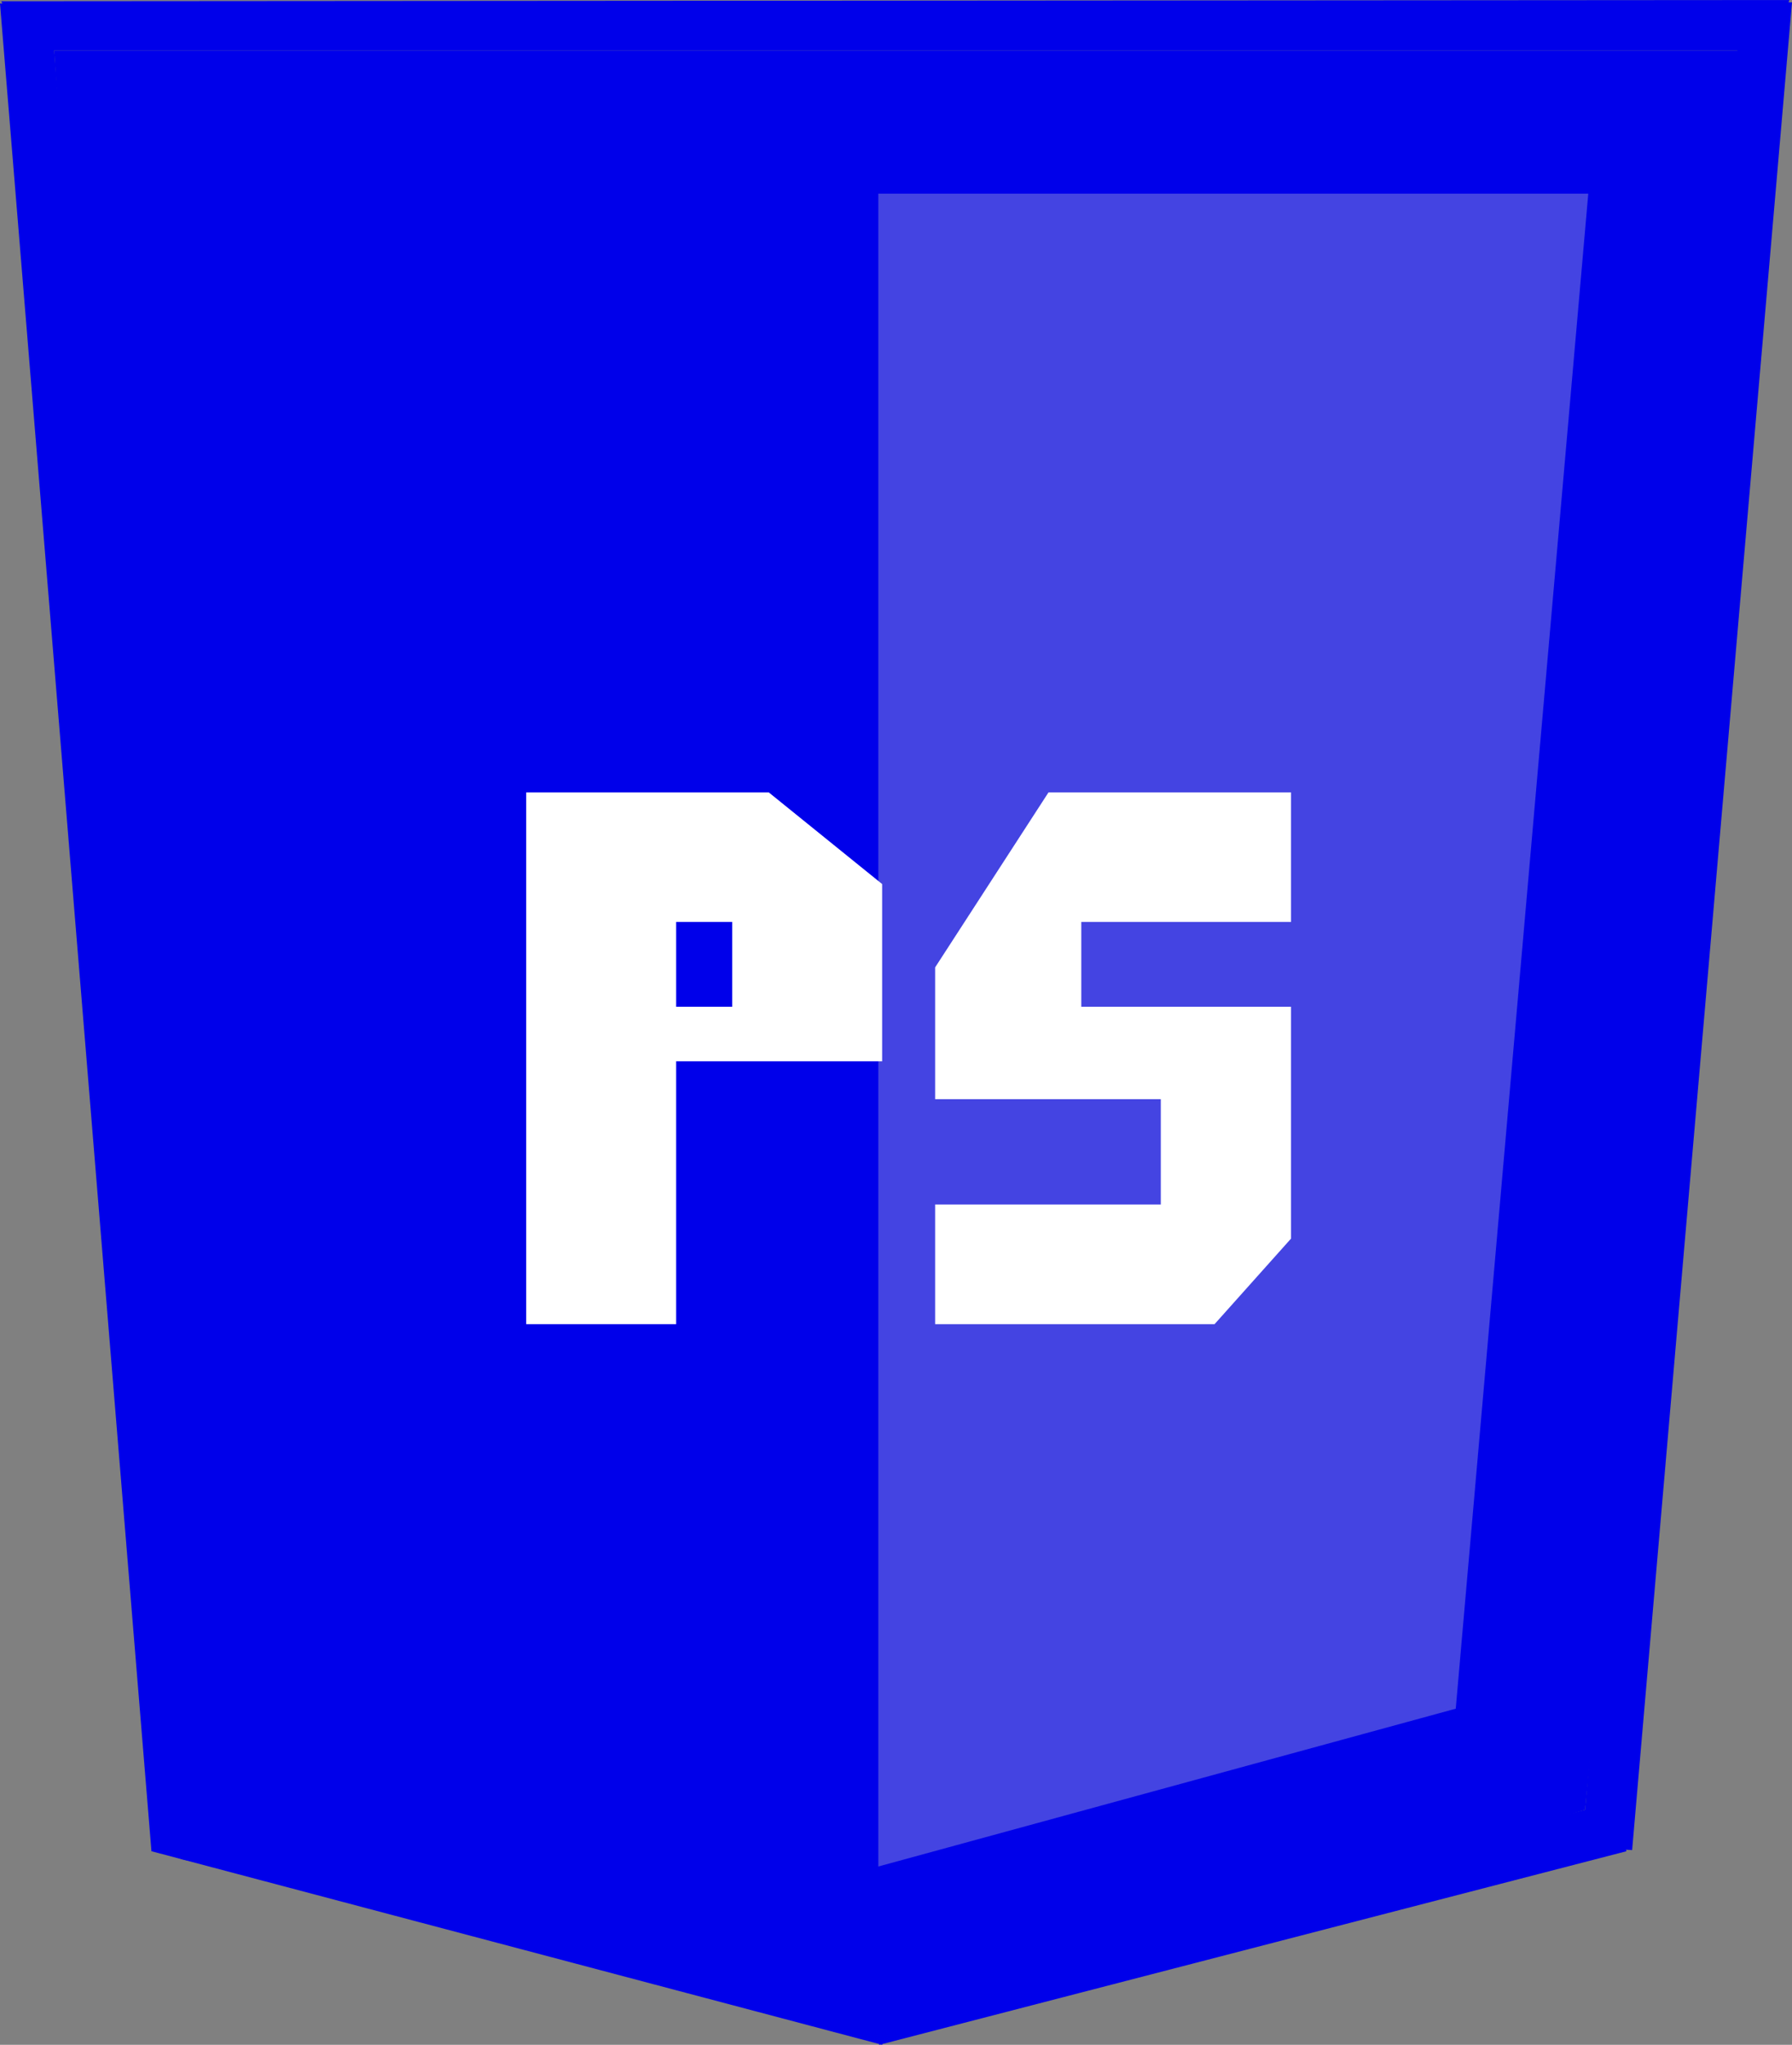 <?xml version="1.0" encoding="utf-8"?>
<!-- Generator: Adobe Illustrator 16.0.0, SVG Export Plug-In . SVG Version: 6.00 Build 0)  -->
<!DOCTYPE svg PUBLIC "-//W3C//DTD SVG 1.0//EN" "http://www.w3.org/TR/2001/REC-SVG-20010904/DTD/svg10.dtd">
<svg version="1.0" id="Calque_1" xmlns="http://www.w3.org/2000/svg" xmlns:xlink="http://www.w3.org/1999/xlink" x="0px" y="0px"
	 width="141.985px" height="161.961px" viewBox="0 0 141.985 161.961" enable-background="new 0 0 141.985 161.961"
	 xml:space="preserve">
<rect x="0" y="0" width="141.985" height="161.961" fill="#808080" stroke="none"/>
<g display="none">
	<g id="mysql" display="inline">
		<polygon fill="#00618A" points="4.287,4 139.342,4 125.588,143.348 69.593,159.836 14.337,147.246 		"/>
		<path fill="#00618A" d="M141.985,0.186l-0.279-0.004L141.786,0L0.1,0.1l0.087,0.179L0,0.275l12,146.352l57.66,15.271l0.014,0.063
			l0.113-0.029l0.11,0.029l0.014-0.063l58.955-15.271l-0.033-0.121l0.486,0.031L141.985,0.186z M4.287,4h133.379l-12.078,139.348
			l-55.792,14.5l-54.04-14.361L4.287,4z"/>
		<polygon fill="#E48E00" points="69.593,15.337 125.842,15.337 115.342,135.336 69.593,147.836 		"/>
	</g>
	<g display="inline">
		<path fill="#FFFFFF" d="M42.6,84.829h-7.92v-15.32h-3v15.32h-7.92v-21.24h-3v21.24h-7.92v-28.08h12.84l6,5.92H42.6V84.829z"/>
		<path fill="#FFFFFF" d="M45.399,56.749h7.92v11.32h2.96v-11.32h7.96v16.2h-4.96v11.88h-7.88v-11.92l-6-5.88V56.749z"/>
		<path fill="#FFFFFF" d="M85.799,63.589h-11.08v4.48h11.08v12.24l-4.04,4.52h-14.76v-6.32h11.92v-5.56h-11.92v-6.96l5.988-9.24
			h12.813V63.589z"/>
		<path fill="#FFFFFF" d="M107.399,62.789v25.68h-7.92v-3.64h-4.881l-6-5.92v-22.16h12.813L107.399,62.789z M99.479,77.989v-14.4
			h-2.96v14.4H99.479z"/>
		<path fill="#FFFFFF" d="M127.119,84.829h-16.921v-28.08h7.921v21.24h9V84.829z"/>
	</g>
</g>
<g display="none">
	<g id="html_1_" display="inline">
		<polygon fill="#E54F27" points="4.287,4.001 139.342,4.001 125.588,143.348 69.593,159.838 14.337,147.249 		"/>
		<path fill="#E54F27" d="M141.985,0.187l-0.279-0.004l0.08-0.182L0.1,0.101l0.087,0.179L0,0.276l12,146.353l57.66,15.27
			l0.014,0.063l0.113-0.029l0.11,0.029l0.014-0.061l58.955-15.271l-0.033-0.123l0.486,0.031L141.985,0.187z M4.287,4.001h133.379
			l-12.078,139.347L69.796,157.85l-54.04-14.361L4.287,4.001z"/>
		<polygon fill="#FF7443" points="69.593,15.338 125.842,15.338 115.342,135.338 69.593,147.838 		"/>
	</g>
	<g display="inline">
		<path fill="#FFFFFF" d="M41.937,88.143h-8.91V70.682h-3.33v13.365h-8.91v-31.59h8.91v12.735h3.33V52.458h8.91V88.143z"/>
		<path fill="#FFFFFF" d="M66.236,60.152h-5.94v27.991h-8.91V60.152h-6.3v-7.695h21.15V60.152z"/>
		<path fill="#FFFFFF" d="M102.866,84.047h-8.909V66.813h-3.375v17.235h-8.91V60.152h-3.375v23.895h-8.91v-31.59h14.445l6.75,6.66
			h12.284V84.047z"/>
		<path fill="#FFFFFF" d="M125.051,84.047h-19.035v-31.59h8.91v23.895h10.125V84.047z"/>
	</g>
</g>
<g display="none">
	<g id="wordpress" display="inline">
		<polygon fill="#78DCEA" points="4.287,4 139.343,4 125.589,143.348 69.593,159.836 14.337,147.247 		"/>
		<path fill="#78DCEA" d="M141.986,0.186l-0.281-0.004L141.787,0L0.099,0.1l0.088,0.178L0,0.275l12,146.352l57.66,15.271
			l0.014,0.063l0.113-0.029l0.111,0.029l0.014-0.063l58.955-15.271l-0.033-0.121l0.484,0.031L141.986,0.186z M4.287,4h133.379
			l-12.076,139.348l-55.793,14.5l-54.041-14.361L4.287,4z"/>
		<polygon fill="#A4F9FF" points="69.593,15.336 125.843,15.336 115.343,135.336 69.593,147.836 		"/>
	</g>
	<g display="inline">
		<path fill="#FFFFFF" d="M34.573,46.146h11.94v22.98h4.44v-22.98h11.88v31.86h4.44v-31.86h11.94v42.12h-19.26l-9-8.88h-16.38
			V46.146z"/>
		<path fill="#FFFFFF" d="M111.612,53.406v26.52h-16.32v8.34h-11.88v-42.12h19.219L111.612,53.406z M99.732,72.726v-16.32h-4.44
			v16.32H99.732z"/>
	</g>
</g>
<g display="none">
	<g id="php_1_" display="inline">
		<polygon fill="#E6C900" points="4.287,4 139.343,4 125.589,143.348 69.593,159.837 14.337,147.248 		"/>
		<path fill="#E6C900" d="M141.986,0.186l-0.281-0.004L141.787,0L0.099,0.1l0.088,0.179L0,0.276l12,146.353l57.66,15.271
			l0.014,0.063l0.113-0.029l0.111,0.029l0.014-0.062l58.955-15.271l-0.033-0.122l0.484,0.031L141.986,0.186z M4.287,4h133.379
			l-12.076,139.348l-55.793,14.501l-54.041-14.361L4.287,4z"/>
		<polygon fill="#F4E105" points="69.593,15.337 125.843,15.337 115.343,135.337 69.593,147.837 		"/>
	</g>
	<g display="inline">
		<path fill="#FFFFFF" d="M54.792,53.407v26.52H38.473v8.34h-11.88v-42.12h19.219L54.792,53.407z M42.913,72.727v-16.32h-4.439
			v16.32H42.913z"/>
		<path fill="#FFFFFF" d="M58.993,46.146h11.88v16.98h4.439v-16.98h11.88v42.12h-11.88v-17.82h-4.439v23.28h-11.88V46.146z"/>
		<path fill="#FFFFFF" d="M119.591,53.407v26.52h-16.319v8.34h-11.88v-42.12h19.219L119.591,53.407z M107.711,72.727v-16.32h-4.439
			v16.32H107.711z"/>
	</g>
</g>
<g display="none">
	<g id="boostrap" display="inline">
		<polygon fill="#7600FF" points="4.287,4 139.343,4 125.589,143.348 69.593,159.836 14.337,147.246 		"/>
		<path fill="#7600FF" d="M141.985,0.186l-0.28-0.004L141.786,0L0.1,0.1l0.087,0.178L0,0.276l12,146.351l57.66,15.271l0.014,0.063
			l0.113-0.029l0.11,0.029l0.014-0.063l58.955-15.271l-0.033-0.121l0.485,0.031L141.985,0.186z M4.287,4h133.379l-12.077,139.347
			l-55.793,14.5l-54.04-14.361L4.287,4z"/>
		<polygon fill="#924DFF" points="69.593,15.336 125.843,15.336 115.343,135.336 69.593,147.836 		"/>
	</g>
	<g display="inline">
		<path fill="#FFFFFF" d="M90.433,86.641L79.655,97.297H56.593V46.752h23.063l10.777,8.712v8.352l-7.848,7.848h7.848V86.641z
			 M76.177,67.128v-8.064h-5.328v8.064H76.177z M76.177,84.984v-9.072h-5.328v9.072H76.177z"/>
	</g>
</g>
<g display="none">
	<g id="sass" display="inline">
		<polygon fill="#FFB3E8" points="4.287,4 139.343,4 125.589,143.348 69.593,159.838 14.337,147.248 		"/>
		<path fill="#FFB3E8" d="M141.985,0.186l-0.28-0.004L141.786,0L0.1,0.1l0.087,0.179L0,0.276l12,146.353l57.66,15.27l0.014,0.063
			l0.113-0.029l0.11,0.029l0.014-0.061l58.955-15.271l-0.033-0.123l0.485,0.031L141.985,0.186z M4.287,4h133.379l-12.077,139.347
			L69.796,157.85l-54.04-14.361L4.287,4z"/>
		<polygon fill="#FFCCF5" points="69.593,15.337 125.843,15.337 115.343,135.338 69.593,147.838 		"/>
	</g>
	<g display="inline">
		<path fill="#FFFFFF" d="M45.073,72.794H31.777v5.376h13.296v14.688l-4.848,5.424H22.513v-7.584h14.304v-6.672H22.513v-8.352
			l7.185-11.088h15.375V72.794z"/>
		<path fill="#FFFFFF" d="M48.433,64.586h15.408l7.2,11.088v22.608h-9.552V84.026h-3.552v14.256h-9.504V64.586z M61.489,78.17
			l-3.552-6.912v6.912H61.489z"/>
		<path fill="#FFFFFF" d="M96.913,72.794H83.617v5.376h13.296v14.688l-4.848,5.424H74.353v-7.584h14.304v-6.672H74.353v-8.352
			l7.185-11.088h15.375V72.794z"/>
		<path fill="#FFFFFF" d="M122.833,72.794h-13.296v5.376h13.296v14.688l-4.848,5.424h-17.712v-7.584h14.304v-6.672h-14.304v-8.352
			l7.185-11.088h15.375V72.794z"/>
	</g>
</g>
<g display="none">
	<g id="js" display="inline">
		<polygon fill="#63A92F" points="4.287,4 139.343,4 125.589,143.348 69.593,159.838 14.337,147.248 		"/>
		<path fill="#63A92F" d="M141.985,0.186l-0.28-0.004L141.786,0L0.1,0.1l0.087,0.179L0,0.276l12,146.353l57.66,15.27l0.014,0.063
			l0.113-0.029l0.11,0.029l0.014-0.061l58.955-15.271l-0.033-0.123l0.485,0.031L141.985,0.186z M4.287,4h133.379l-12.077,139.347
			L69.796,157.85l-54.04-14.361L4.287,4z"/>
		<polygon fill="#8DBF27" points="69.593,15.337 125.843,15.337 115.343,135.338 69.593,147.838 		"/>
	</g>
	<g display="inline">
		<path fill="#FFFFFF" d="M71.053,65.825v28.26l-9,13.86h-19.2v-28.5h11.88v18.24h4.44v-22.68h-16.32v-9.18H71.053z"/>
		<path fill="#FFFFFF" d="M103.392,76.085h-16.62v6.72h16.62v18.361l-6.06,6.779h-22.14v-9.48h17.88v-8.339h-17.88v-10.44
			l8.981-13.86h19.219V76.085z"/>
	</g>
</g>
<g display="none">
	<g id="css" display="inline">
		<polygon fill="#1E63AD" points="4.287,4 139.343,4 125.589,143.348 69.593,159.838 14.337,147.248 		"/>
		<path fill="#1E63AD" d="M141.985,0.186l-0.28-0.004L141.786,0L0.1,0.1l0.087,0.179L0,0.276l12,146.353l57.66,15.27l0.014,0.063
			l0.113-0.029l0.11,0.029l0.014-0.061l58.955-15.271l-0.033-0.123l0.485,0.031L141.985,0.186z M4.287,4h133.379l-12.077,139.347
			L69.796,157.85l-54.04-14.361L4.287,4z"/>
		<polygon fill="#399BD6" points="69.593,15.337 125.843,15.337 115.343,135.338 69.593,147.838 		"/>
	</g>
	<g display="inline">
		<path fill="#FFFFFF" d="M53.754,62.764v23.1h-11.88v-12.84h-4.5v22.679h4.5v-6.959h11.88v7.26l-9,8.88h-19.26v-28.26l9-13.86
			H53.754z"/>
		<path fill="#FFFFFF" d="M86.093,73.024h-16.62v6.72h16.62v18.36l-6.06,6.78h-22.14v-9.479h17.88v-8.34h-17.88v-10.44l8.98-13.86
			h19.219V73.024z"/>
		<path fill="#FFFFFF" d="M118.492,73.024h-16.62v6.72h16.62v18.36l-6.06,6.78h-22.14v-9.479h17.88v-8.34h-17.88v-10.44l8.98-13.86
			h19.219V73.024z"/>
	</g>
</g>
<g>
	<g id="css_1_">
		<polygon fill="#0000EA" points="4.287,4 139.343,4 125.589,143.348 69.593,159.838 14.337,147.248 		"/>
		<path fill="#0000EA" d="M141.985,0.186l-0.28-0.004L141.786,0L0.1,0.1l0.087,0.179L0,0.275l12,146.354l57.66,15.27l0.014,0.063
			l0.113-0.029l0.11,0.029l0.014-0.061l58.955-15.271l-0.033-0.123l0.485,0.031L141.985,0.186z M4.287,4h133.379l-12.077,139.348
			L69.796,157.85l-54.04-14.361L4.287,4z"/>
		<polygon fill="#4444E2" points="69.593,15.337 125.843,15.337 115.343,135.338 69.593,147.838 		"/>
	</g>
	<g>
		<path fill="#FFFFFF" d="M69.894,70.023v14.04h-16.32v20.819h-11.88V62.764h19.219L69.894,70.023z M58.014,79.743v-6.72h-4.44v6.72
			H58.014z"/>
		<path fill="#FFFFFF" d="M102.293,73.023h-16.62v6.72h16.62v18.36l-6.06,6.779h-22.14v-9.479h17.88v-8.34h-17.88v-10.44
			l8.981-13.859h19.219V73.023z"/>
	</g>
</g>
</svg>
